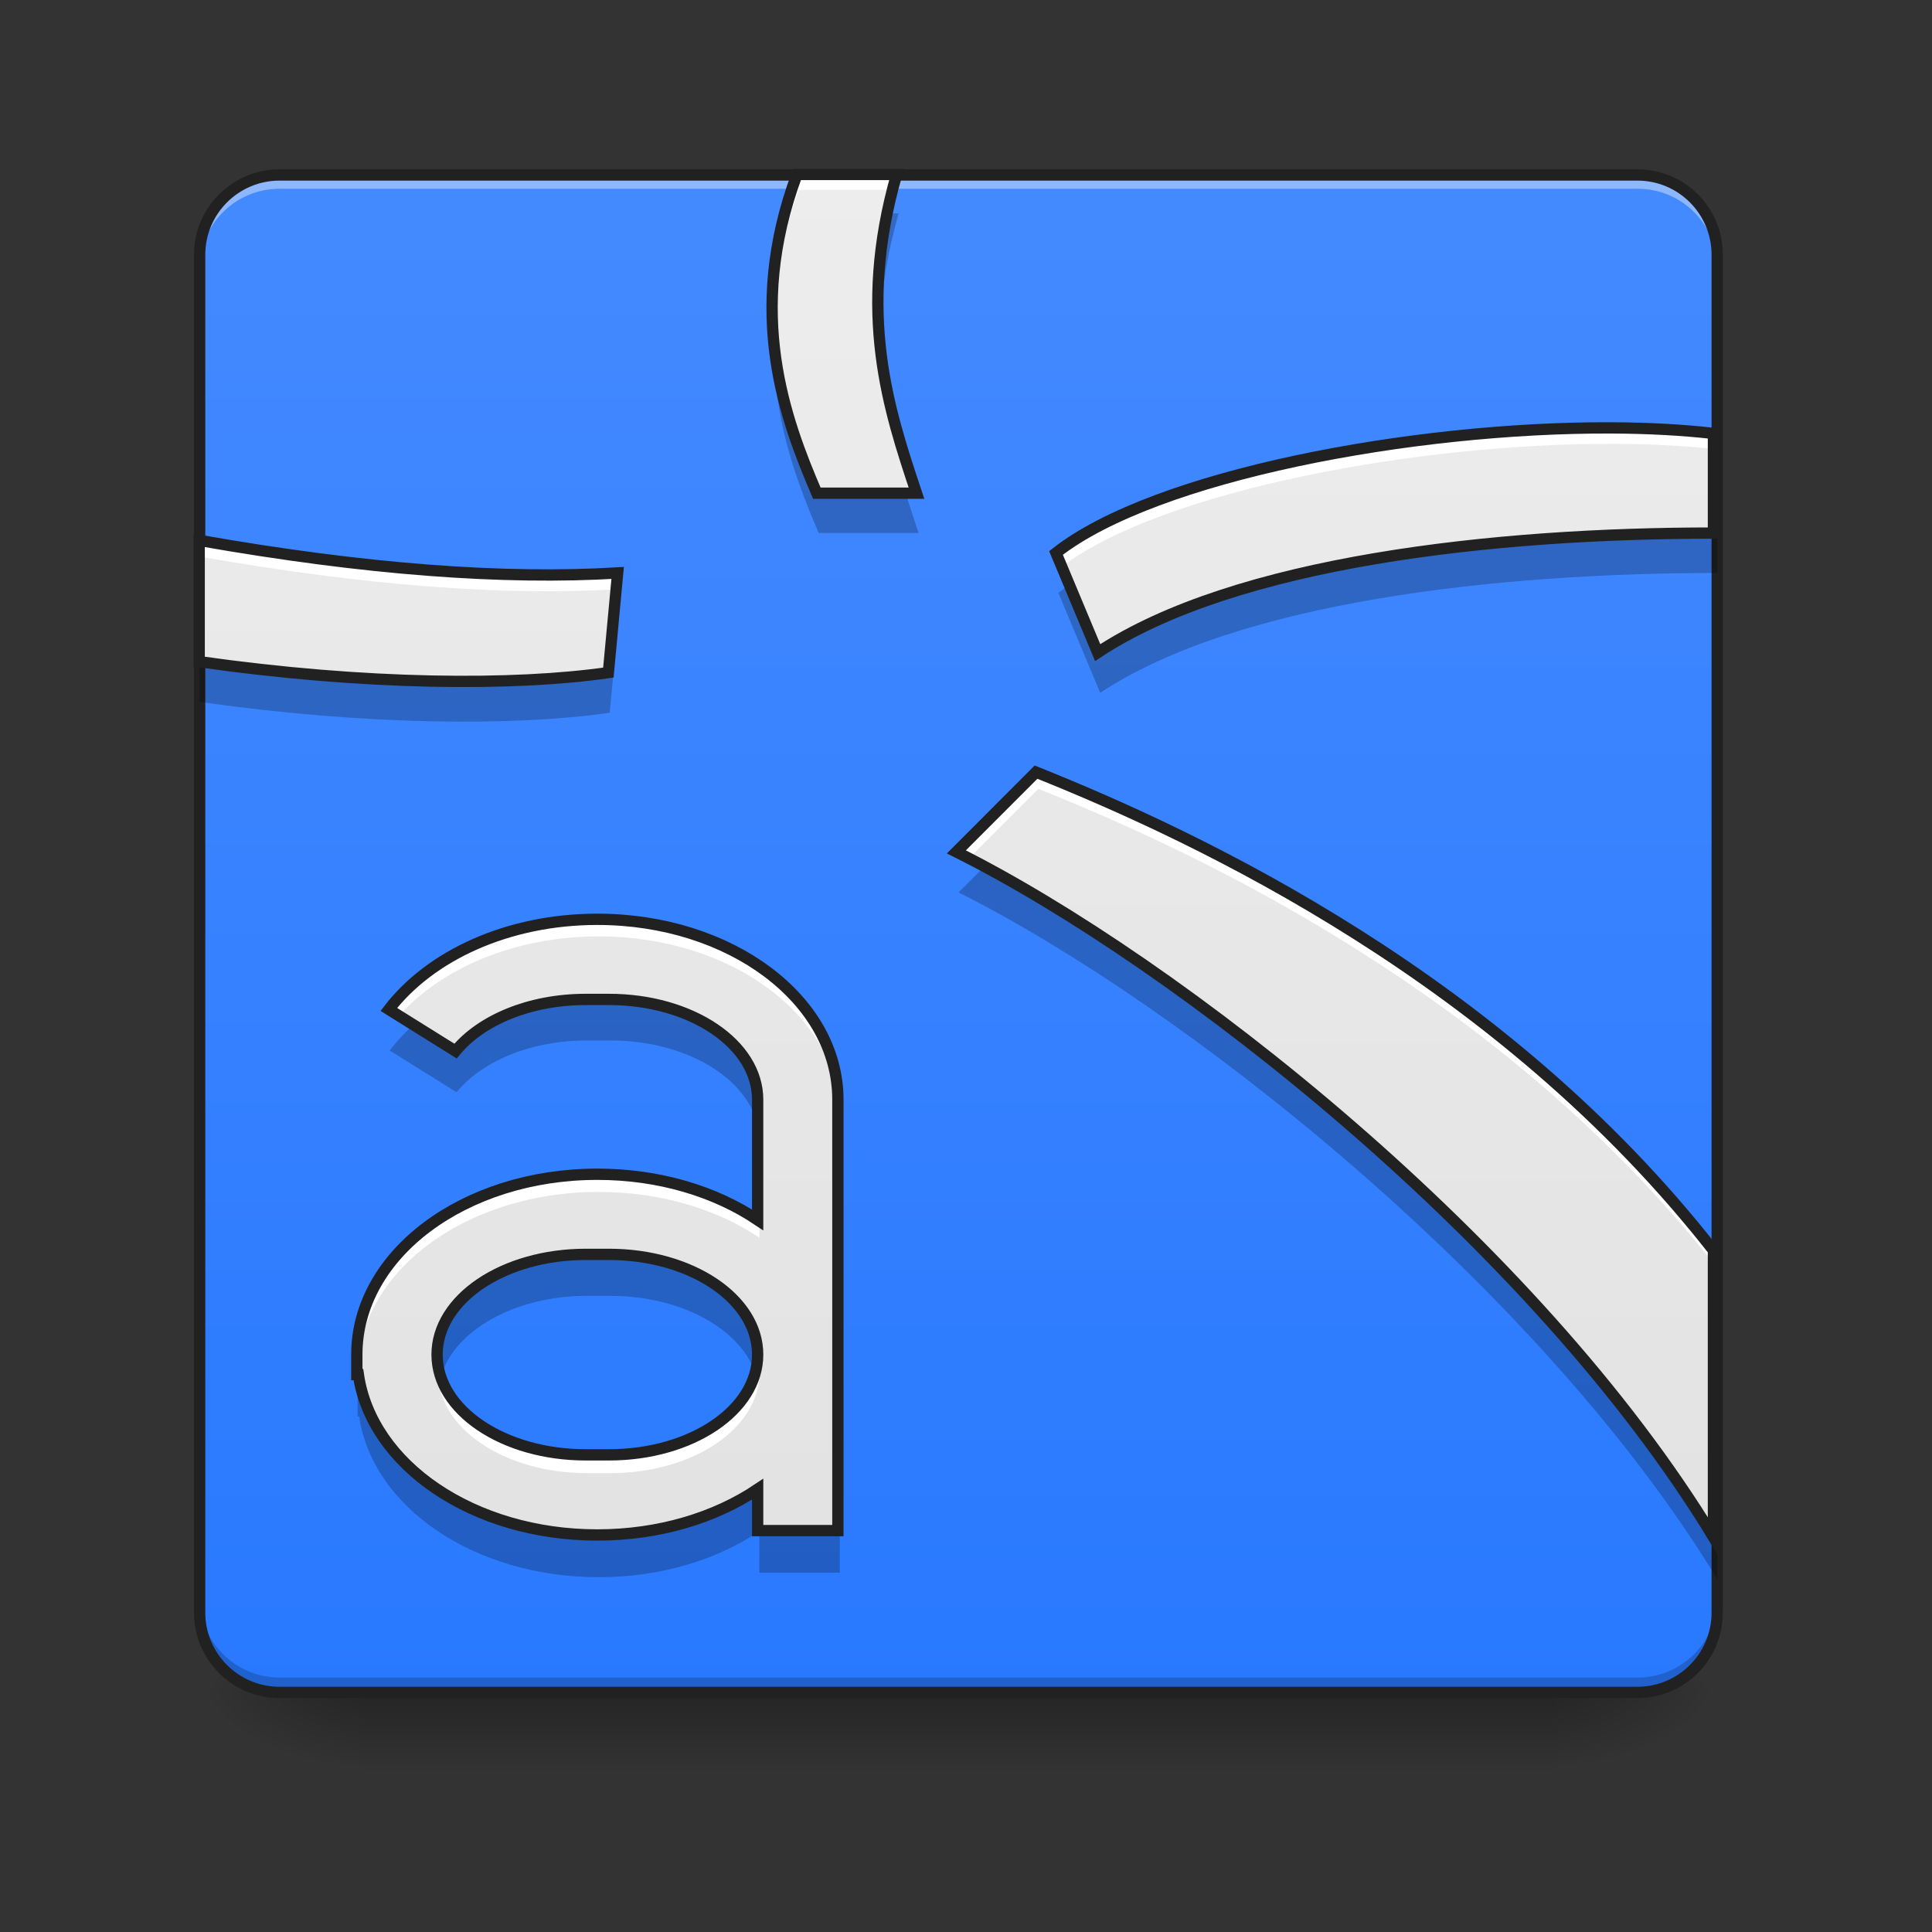<svg height="64" viewBox="0 0 64 64" width="64" xmlns="http://www.w3.org/2000/svg" xmlns:xlink="http://www.w3.org/1999/xlink"><rect x="0" y="0" width="64" height="64" fill="#333333" stroke="none"/><linearGradient id="a" gradientUnits="userSpaceOnUse" x1="31.753" x2="31.753" y1="56.068" y2="58.714"><stop offset="0" stop-opacity=".275"/><stop offset="1" stop-opacity="0"/></linearGradient><linearGradient id="b"><stop offset="0" stop-opacity=".314"/><stop offset=".222" stop-opacity=".275"/><stop offset="1" stop-opacity="0"/></linearGradient><radialGradient id="c" cx="450.909" cy="189.579" gradientTransform="matrix(0 -.156 -.281 -0 104.261 127.191)" gradientUnits="userSpaceOnUse" r="21.167" xlink:href="#b"/><radialGradient id="d" cx="450.909" cy="189.579" gradientTransform="matrix(-0 .156 .281 0 -40.755 -15.055)" gradientUnits="userSpaceOnUse" r="21.167" xlink:href="#b"/><radialGradient id="e" cx="450.909" cy="189.579" gradientTransform="matrix(-0 -.156 .281 -0 -40.755 127.191)" gradientUnits="userSpaceOnUse" r="21.167" xlink:href="#b"/><radialGradient id="f" cx="450.909" cy="189.579" gradientTransform="matrix(0 .156 -.281 0 104.261 -15.055)" gradientUnits="userSpaceOnUse" r="21.167" xlink:href="#b"/><linearGradient id="g" gradientUnits="userSpaceOnUse" x1="21.169" x2="21.169" y1="56.068" y2="5.792"><stop offset="0" stop-color="#2979ff"/><stop offset="1" stop-color="#448aff"/></linearGradient><linearGradient id="h" gradientUnits="userSpaceOnUse" x1="31.753" x2="31.753" y1="64.006" y2=".5"><stop offset="0" stop-color="#e0e0e0"/><stop offset="1" stop-color="#eee"/></linearGradient><path d="m11.906 55.871h39.691v2.941h-39.691zm0 0" fill="url(#a)"/><path d="m51.598 56.066h5.293v-2.645h-5.293zm0 0" fill="url(#c)"/><path d="m11.906 56.066h-5.293v2.648h5.293zm0 0" fill="url(#d)"/><path d="m11.906 56.066h-5.293v-2.645h5.293zm0 0" fill="url(#e)"/><path d="m51.598 56.066h5.293v2.648h-5.293zm0 0" fill="url(#f)"/><path d="m9.262 5.793h44.984c1.461 0 2.645 1.184 2.645 2.645v44.984c0 1.461-1.184 2.645-2.645 2.645h-44.984c-1.461 0-2.648-1.184-2.648-2.645v-44.984c0-1.461 1.188-2.645 2.648-2.645zm0 0" fill="url(#g)"/><path d="m9.262 5.922c-1.465 0-2.648 1.18-2.648 2.648v.328c0-1.465 1.184-2.648 2.648-2.645h44.984c1.465-.004 2.645 1.18 2.645 2.645v-.328c0-1.469-1.18-2.648-2.645-2.648zm0 0" fill="#fff" fill-opacity=".392"/><path d="m9.262 55.902c-1.465 0-2.648-1.18-2.648-2.645v-.332c0 1.465 1.184 2.645 2.648 2.645h44.984c1.465 0 2.645-1.18 2.645-2.645v.332c0 1.465-1.18 2.645-2.645 2.645zm0 0" fill-opacity=".196"/><path d="m74.087-168.661h359.841c11.686 0 21.154 9.468 21.154 21.154v359.841c0 11.686-9.468 21.154-21.154 21.154h-359.841c-11.686 0-21.185-9.468-21.185-21.154v-359.841c0-11.686 9.499-21.154 21.185-21.154zm0 0" fill="none" stroke="#212121" stroke-linecap="round" stroke-width="3" transform="matrix(.125 0 0 .125 0 26.878)"/><path d="m26.461 5.793c-1.719 4.629-.383 8.145.66 10.582h3.309c-.926-2.777-1.984-5.953-.66-10.582zm27.031 8.414c-6.57-.027-15.145 1.57-18.43 4.152l1.383 3.309c4.582-3.027 13.168-3.969 20.445-3.969v-3.309c-1.031-.117-2.18-.18-3.398-.184zm-46.879 3.734v4.027c5.527.785 10.453.812 13.586.363l.309-3.309c-3.793.227-8.367-.109-13.895-1.082zm27.785 7.695-2.645 2.648c7.34 3.668 19.207 12.996 25.137 22.75v-9.52c-7.035-8.988-17.023-13.691-22.492-15.879zm-14.566 4.887c-2.965 0-5.543 1.199-6.922 2.992l2.215 1.383c.84-1.023 2.457-1.715 4.324-1.715h.77c2.734 0 4.938 1.484 4.938 3.328v3.992c-1.41-.945-3.273-1.516-5.324-1.516-4.422 0-7.984 2.668-7.984 5.988v.664h.051c.438 3.004 3.812 5.324 7.934 5.324 2.051 0 3.914-.574 5.324-1.52v1.375h2.664v-14.309c0-3.316-3.562-5.988-7.988-5.988zm-.383 11.125h.77c2.734 0 4.938 1.484 4.938 3.328s-2.203 3.328-4.938 3.328h-.77c-2.734 0-4.938-1.484-4.938-3.328s2.203-3.328 4.938-3.328zm0 0" fill="url(#h)"/><path d="m26.461 5.793c-.633 1.707-.852 3.262-.824 4.668.027-1.273.266-2.664.824-4.172h3.172c.043-.164.086-.328.137-.496zm2.688 4.492c-.043 2.379.535 4.324 1.117 6.09h.164c-.594-1.773-1.238-3.715-1.281-6.09zm24.035 3.922c-6.527.023-14.891 1.609-18.121 4.152l.156.379c3.395-2.516 11.805-4.062 18.273-4.035 1.219.004 2.367.066 3.398.184v-.496c-1.031-.117-2.18-.18-3.398-.184-.102 0-.207 0-.309 0zm-46.57 3.734v.496c5.504.969 10.066 1.305 13.848 1.082l.047-.496c-3.793.227-8.367-.109-13.895-1.082zm27.785 7.695-2.645 2.648c.109.055.219.109.328.164l2.316-2.316c5.469 2.188 15.457 6.891 22.492 15.879v-.496c-7.035-8.988-17.023-13.691-22.492-15.879zm-14.566 4.887c-2.965 0-5.543 1.199-6.922 2.992l.27.168c1.43-1.609 3.871-2.664 6.652-2.664 4.426 0 7.988 2.672 7.988 5.988v-.496c0-3.316-3.562-5.988-7.988-5.988zm0 8.465c-4.422 0-7.984 2.668-7.984 5.988v.496c0-3.32 3.562-5.988 7.984-5.988 2.051 0 3.914.57 5.324 1.516v-.496c-1.41-.945-3.273-1.516-5.324-1.516zm-5.309 6.234c-.008.082-.012.164-.012.25 0 1.844 2.203 3.328 4.938 3.328h.77c2.734 0 4.938-1.484 4.938-3.328 0-.086-.004-.168-.012-.25-.188 1.727-2.312 3.082-4.926 3.082h-.77c-2.613 0-4.738-1.355-4.926-3.082zm0 0" fill="#fff"/><path d="m29.445 7.07c-.262 1.305-.336 2.488-.285 3.574.055-1.09.238-2.273.609-3.574zm-3.793 3.77c-.156 2.82.73 5.09 1.469 6.816h3.309c-.145-.43-.289-.871-.43-1.324h-2.879c-.621-1.449-1.344-3.277-1.469-5.492zm31.238 6.816c-7.277 0-15.863.941-20.445 3.969l-.961-2.293c-.148.102-.293.203-.422.309l1.383 3.309c4.582-3.027 13.168-3.969 20.445-3.969zm-36.383 2.645c-.043.004-.082.004-.125.008l-.184 1.977c-3.133.453-8.059.426-13.586-.359v1.324c5.527.785 10.453.812 13.586.359zm12.117 8.391-.871.871c7.34 3.672 19.207 13 25.137 22.754v-1.324c-5.699-9.375-16.887-18.359-24.266-22.301zm-13.176 4.449c-1.867 0-3.484.691-4.324 1.715l-1.438-.898c-.289.262-.551.543-.777.84l2.215 1.383c.84-1.027 2.457-1.715 4.324-1.715h.77c2.734 0 4.938 1.484 4.938 3.324v-1.32c0-1.844-2.203-3.328-4.938-3.328zm0 8.465c-2.734 0-4.938 1.484-4.938 3.328 0 .227.031.445.094.66.453-1.523 2.445-2.668 4.844-2.668h.77c2.398 0 4.391 1.145 4.844 2.668.062-.215.094-.434.094-.66 0-1.844-2.203-3.328-4.938-3.328zm-7.555 3.992c-.031.215-.047.434-.047.656v.668h.051c.438 3 3.812 5.324 7.934 5.324 2.051 0 3.914-.574 5.324-1.52v-1.324c-1.41.945-3.273 1.52-5.324 1.52-4.121 0-7.496-2.32-7.934-5.324zm13.262 5.18v1.32h2.664v-1.32zm0 0" fill-opacity=".235"/><path d="m800.002 175.141c-51.964 139.947-11.574 246.236 19.959 319.93h100.03c-27.989-83.968-59.994-179.983-19.959-319.93zm817.245 254.385c-198.642-.827-457.87 47.476-557.191 125.539l41.807 100.03c138.53-91.527 398.112-119.989 618.13-119.989v-100.03c-31.178-3.543-65.899-5.433-102.746-5.551zm-1417.306 112.903v121.76c167.11 23.738 316.033 24.565 410.748 10.983l9.33-100.03c-114.674 6.85-252.968-3.307-420.078-32.713zm840.038 232.655-79.953 80.071c221.908 110.895 580.693 392.915 759.967 687.808v-287.807c-212.696-271.746-514.675-413.937-680.014-480.072zm-440.391 147.742c-89.637 0-167.582 36.256-209.271 90.464l66.962 41.807c25.391-30.942 74.284-51.845 130.736-51.845h23.265c82.669 0 149.277 44.878 149.277 100.62v120.697c-42.634-28.58-98.967-45.822-160.969-45.822-133.688 0-241.394 80.662-241.394 181.046v20.077h1.535c13.227 90.818 115.265 160.969 239.859 160.969 62.002 0 118.335-17.361 160.969-45.94v41.571h80.543v-432.597c0-100.266-107.706-181.046-241.512-181.046zm-11.574 336.346h23.265c82.669 0 149.277 44.878 149.277 100.62 0 55.743-66.608 100.62-149.277 100.62h-23.265c-82.669 0-149.277-44.878-149.277-100.62 0-55.743 66.608-100.62 149.277-100.62zm0 0" fill="none" stroke="#212121" stroke-width="11.339" transform="scale(.033)"/></svg>